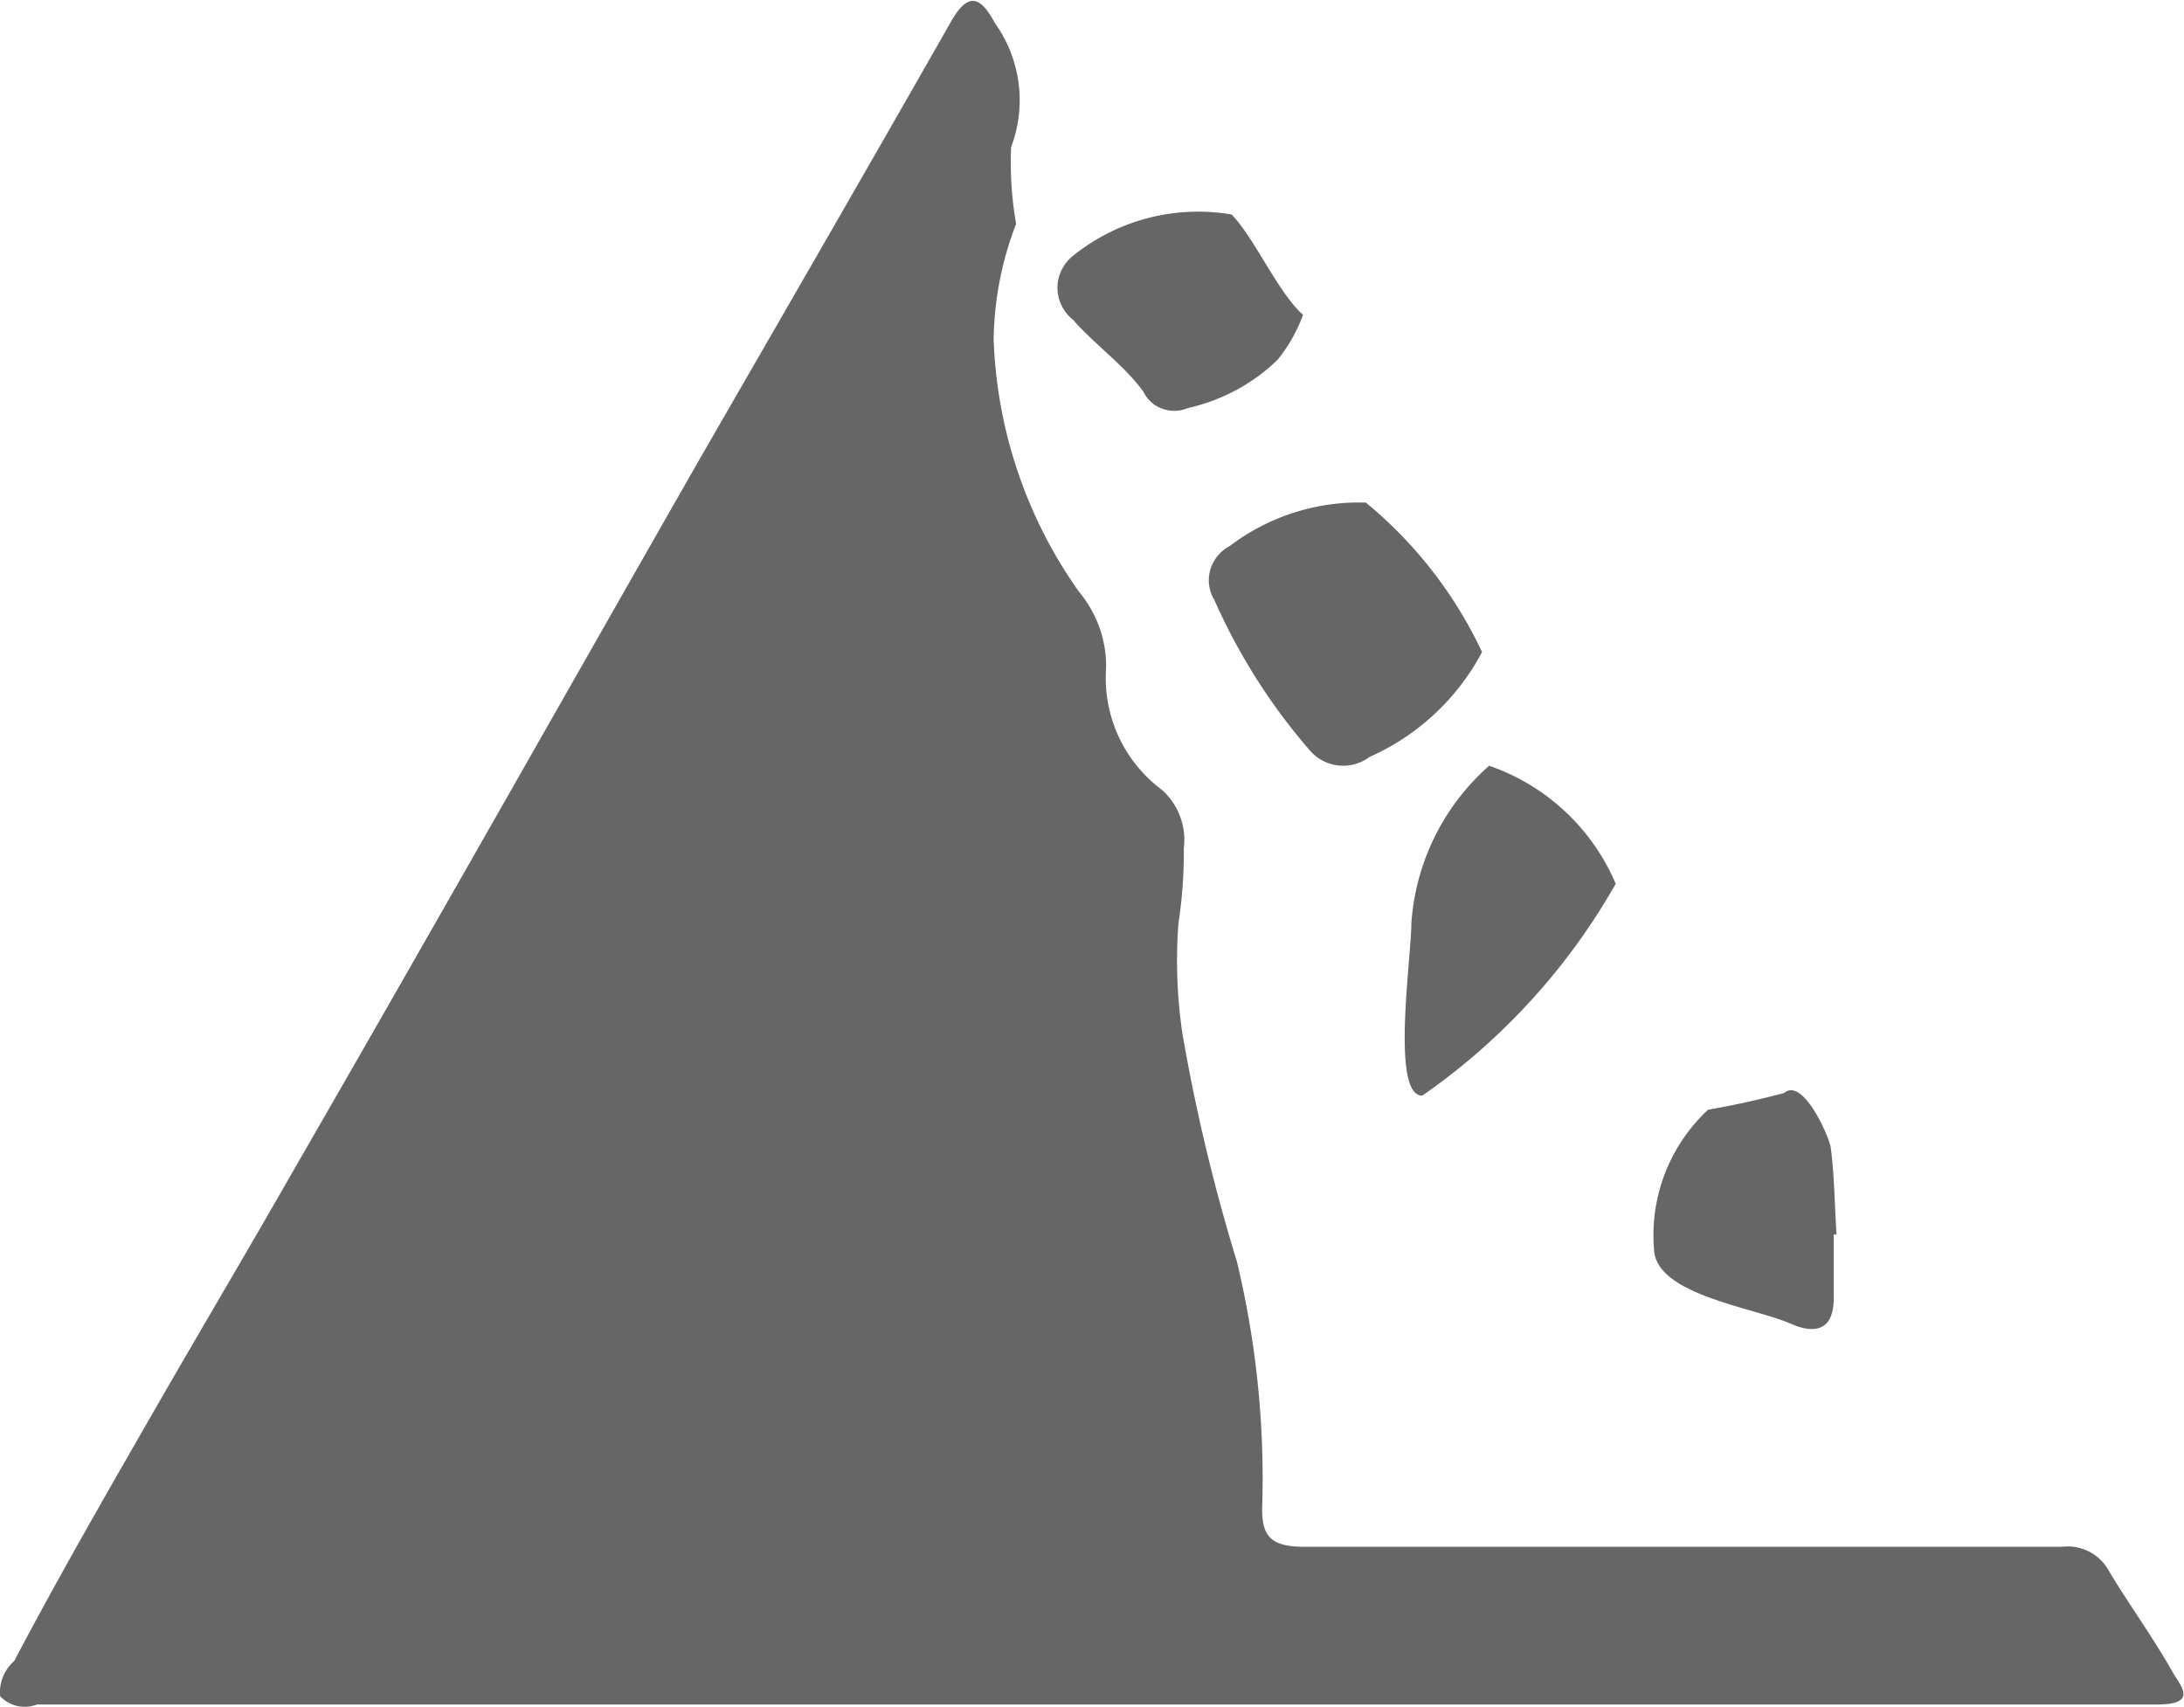 <?xml version="1.0" standalone="no"?><!DOCTYPE svg PUBLIC "-//W3C//DTD SVG 1.1//EN" "http://www.w3.org/Graphics/SVG/1.1/DTD/svg11.dtd"><svg t="1743041401975" class="icon" viewBox="0 0 1310 1024" version="1.1" xmlns="http://www.w3.org/2000/svg" p-id="12818" xmlns:xlink="http://www.w3.org/1999/xlink" width="255.859" height="200"><path d="M1294.918 1022.382H22.223a20.381 20.381 0 0 1-22.141-4.911 25.006 25.006 0 0 1 8.472-21.2c26.848-51.076 57.42-104.035 85.373-152.656 27.953-48.58 56.479-96.587 84.104-145.044 80.83-140.174 160.555-281.207 240.73-421.626 50.749-88.074 101.621-176.025 151.879-264.345 10.764-18.703 18.09-13.506 25.988 1.023 15.634 21.896 19.276 49.603 9.863 74.568-0.655 15.429 0.327 30.859 2.988 46.124a198.658 198.658 0 0 0-13.465 69.33 278.424 278.424 0 0 0 50.995 151.06c11.05 13.178 16.903 29.672 16.412 46.534a83.695 83.695 0 0 0 33.601 72.604 40.108 40.108 0 0 1 13.056 34.788c0.123 15.143-0.941 30.286-3.233 45.265a299.296 299.296 0 0 0 2.333 65.728c7.981 46.37 18.949 92.208 32.782 137.268 11.378 47.557 16.534 96.3 15.184 145.085-0.9 19.727 4.993 25.825 25.538 25.825h454.04a28.117 28.117 0 0 1 28.239 14.488c12.483 20.75 26.602 40.026 38.471 61.103 3.929 7.121 15.47 18.703-8.513 18.99z m-195.015-243.718c0 19.399-11.255 21.609-25.334 15.511-22.96-10.15-81.444-17.435-82.467-44.856a102.808 102.808 0 0 1 32.455-83.695c15.225-2.619 30.368-5.975 45.592-10.027 11.091-9.577 26.602 25.252 27.912 32.373 2.333 17.394 2.333 34.829 3.52 52.509h-1.678v38.185z m-246.787-121.47c-18.99 0-6.548-82.426-6.548-103.585a138.577 138.577 0 0 1 46.656-94.295 127.773 127.773 0 0 1 75.919 70.803 387.739 387.739 0 0 1-116.027 127.077z m-31.718-203.119a26.357 26.357 0 0 1-35.565-3.765 359.458 359.458 0 0 1-57.543-90.652 22.51 22.51 0 0 1-2.333-17.885 23.574 23.574 0 0 1 11.582-14.202 128.387 128.387 0 0 1 81.73-26.111 258.165 258.165 0 0 1 69.698 89.67 141.36 141.36 0 0 1-67.57 62.945z m-108.742-209.34a21.159 21.159 0 0 1-15.511 0.409 19.849 19.849 0 0 1-11.255-10.109c-11.214-15.552-28.526-27.871-41.581-42.4v-0.286a24.679 24.679 0 0 1-10.027-19.727c0-7.694 3.683-14.979 10.027-19.727a119.424 119.424 0 0 1 94.459-24.229c13.792 14.202 27.625 46.574 42.809 60.203a94.418 94.418 0 0 1-15.184 26.848c-14.652 14.324-33.314 24.392-53.737 29.017z" fill="#666666" p-id="12819"></path></svg>